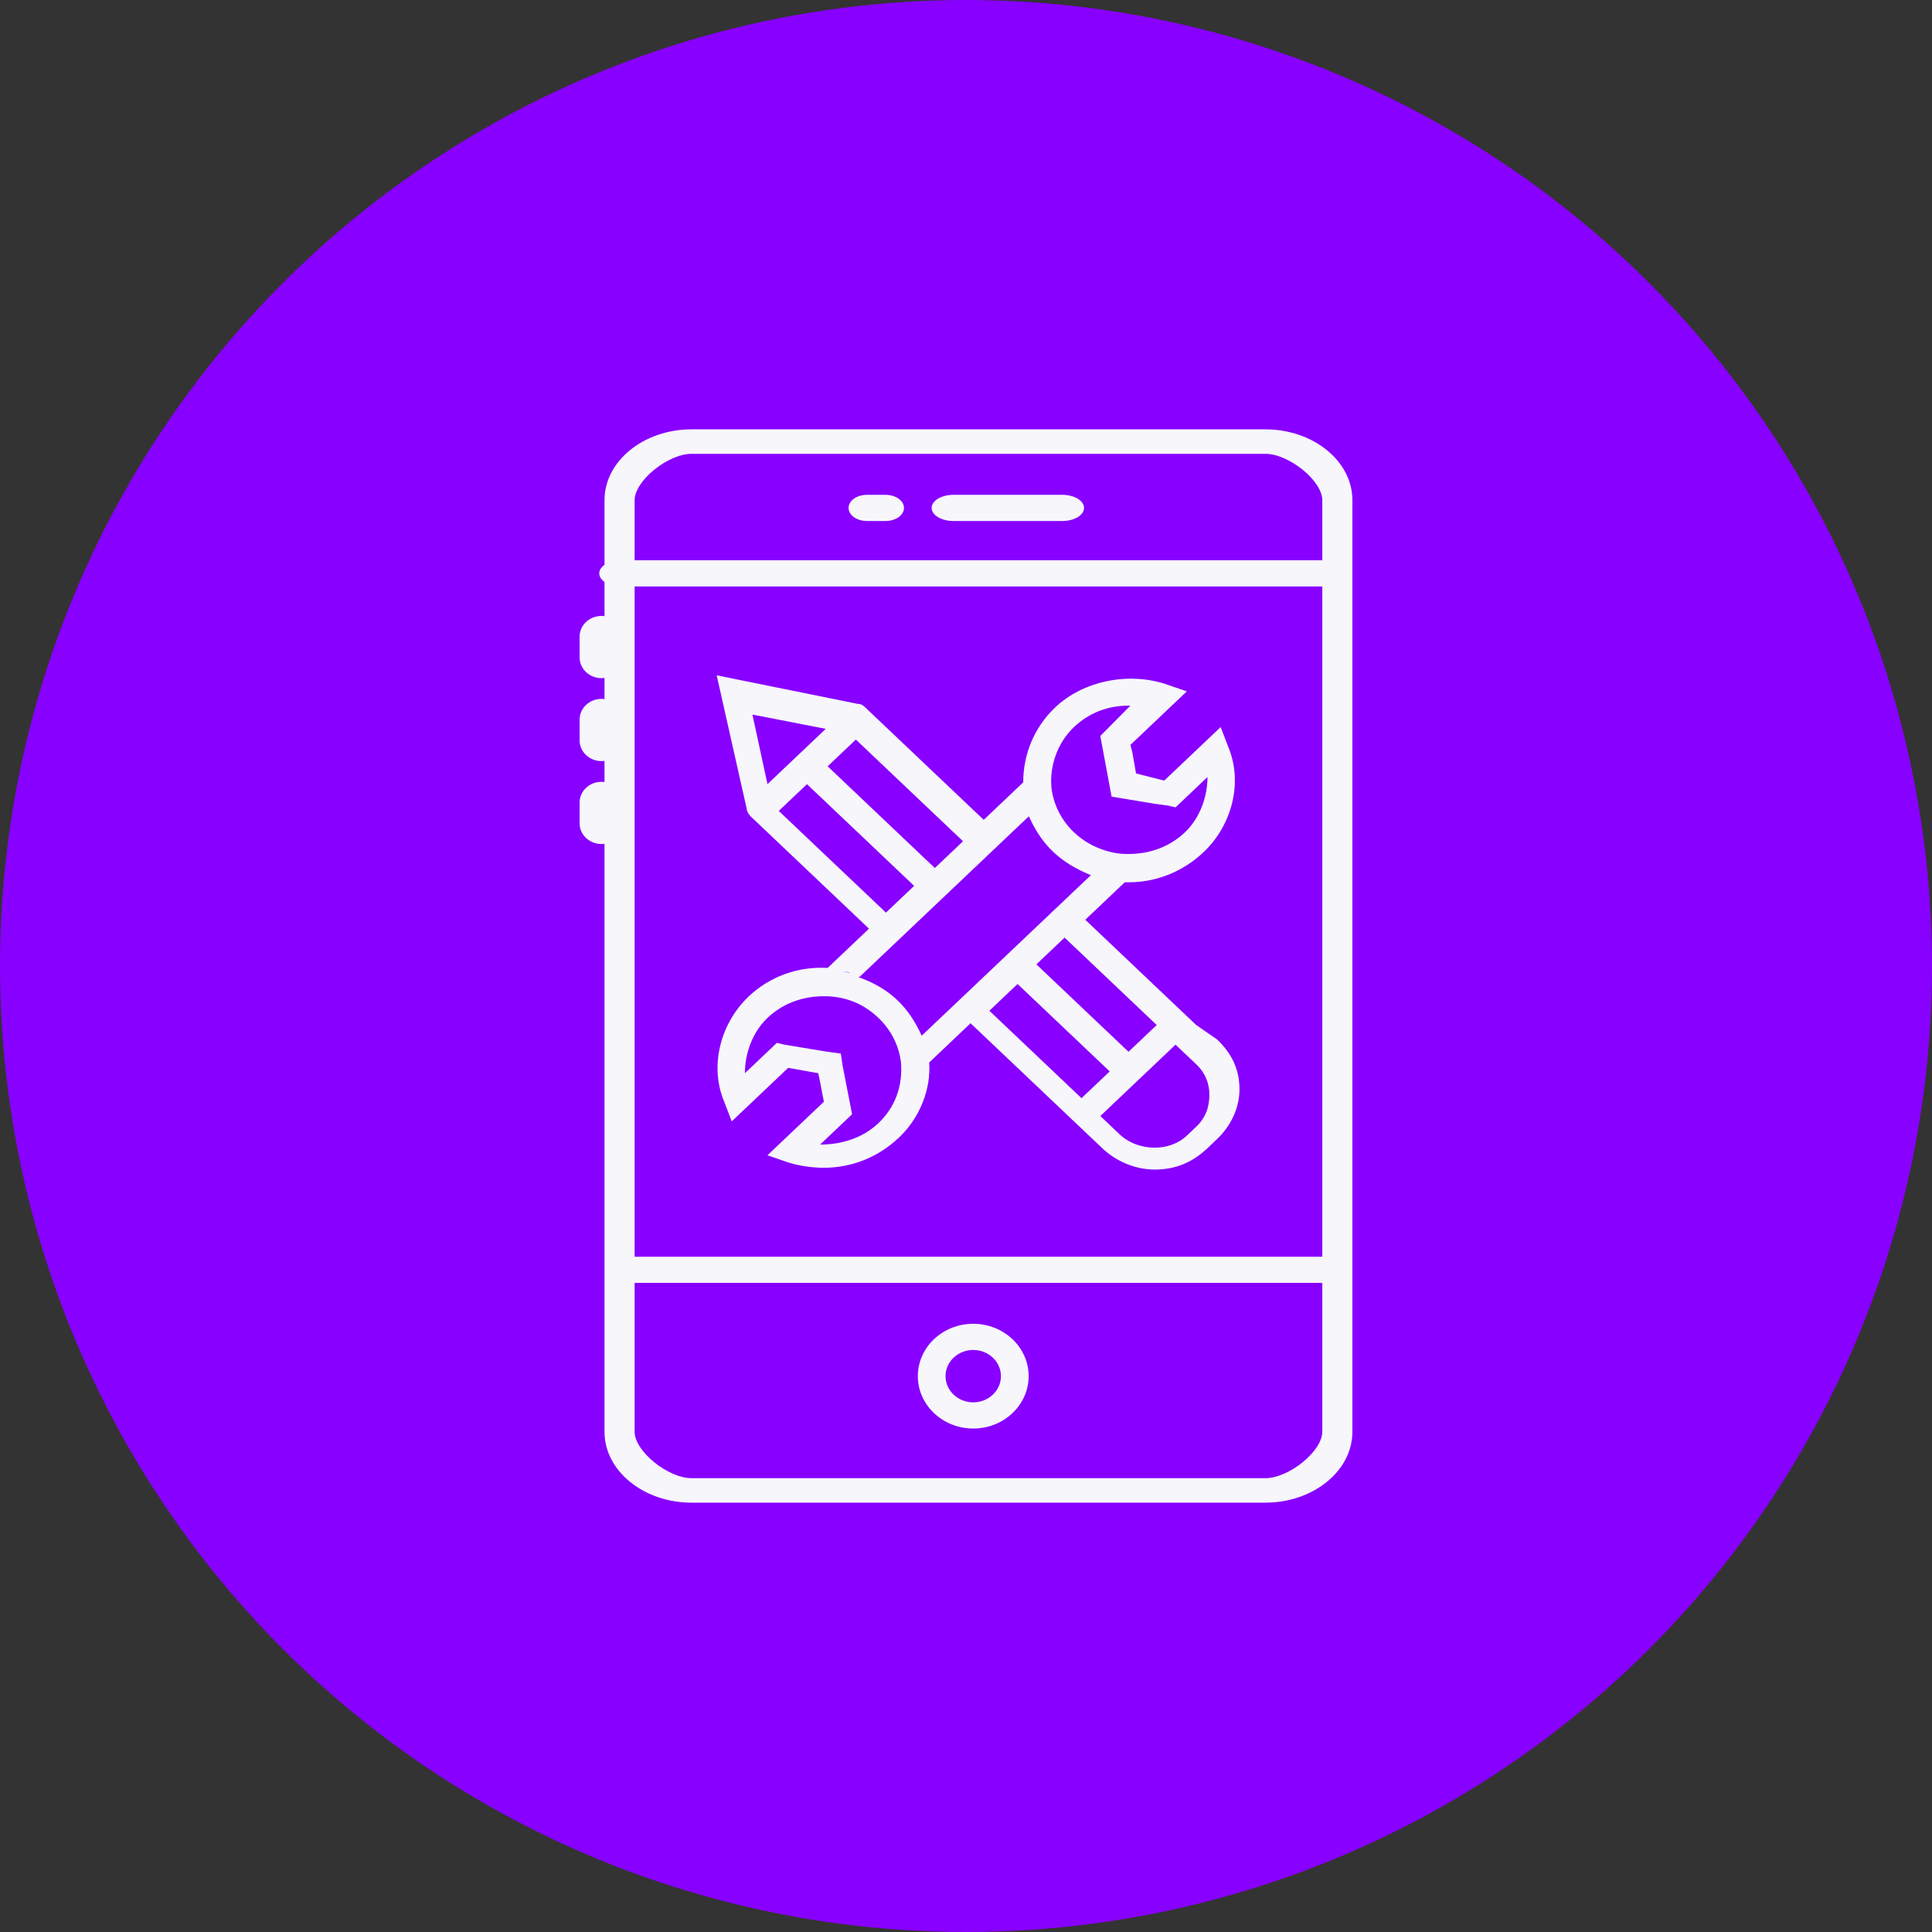 <svg width="180" height="180" viewBox="0 0 180 180" fill="none" xmlns="http://www.w3.org/2000/svg">
<rect x="0" y="0" width="180" height="180" fill="#333333" stroke="none"/>
<circle cx="90" cy="90" r="90" fill="#8800FF"/>
<path fill-rule="evenodd" clip-rule="evenodd" d="M64.44 42.281C62.222 42.281 59.125 44.8 59.125 46.602V133.398C59.125 135.2 62.222 137.719 64.44 137.719H117.88C120.098 137.719 123.196 135.2 123.196 133.398V46.602C123.196 44.8 120.098 42.281 117.88 42.281H64.44ZM117.88 140H64.44C59.962 140 56.32 137.038 56.32 133.398V46.602C56.32 42.962 59.962 40 64.44 40H117.88C122.358 40 126 42.962 126 46.602V133.398C126 137.038 122.358 140 117.88 140Z" fill="#F7F6FB"/>
<path fill-rule="evenodd" clip-rule="evenodd" d="M123.471 54.64H57.88C56.746 54.64 55.83 54.093 55.83 53.42C55.83 52.746 56.746 52.2 57.88 52.2H123.471C124.604 52.2 125.521 52.746 125.521 53.42C125.521 54.093 124.604 54.64 123.471 54.64Z" fill="#F7F6FB"/>
<path fill-rule="evenodd" clip-rule="evenodd" d="M123.471 119.524H59.125C57.991 119.524 57.075 118.978 57.075 118.304C57.075 117.63 57.991 117.084 59.125 117.084H123.471C124.604 117.084 125.521 117.63 125.521 118.304C125.521 118.978 124.604 119.524 123.471 119.524Z" fill="#F7F6FB"/>
<path fill-rule="evenodd" clip-rule="evenodd" d="M98.969 48.541H88.828C87.707 48.541 86.8 47.995 86.8 47.321C86.8 46.648 87.707 46.101 88.828 46.101H98.969C100.09 46.101 100.997 46.648 100.997 47.321C100.997 47.995 100.09 48.541 98.969 48.541Z" fill="#F7F6FB"/>
<path fill-rule="evenodd" clip-rule="evenodd" d="M82.501 48.541H80.78C79.828 48.541 79.059 47.995 79.059 47.321C79.059 46.648 79.828 46.101 80.78 46.101H82.501C83.452 46.101 84.221 46.648 84.221 47.321C84.221 47.995 83.452 48.541 82.501 48.541Z" fill="#F7F6FB"/>
<path fill-rule="evenodd" clip-rule="evenodd" d="M56.043 63.181C54.913 63.181 54 62.316 54 61.249V59.318C54 58.251 54.913 57.386 56.043 57.386C57.173 57.386 58.087 58.251 58.087 59.318V61.249C58.087 62.316 57.173 63.181 56.043 63.181Z" fill="#F7F6FB"/>
<path fill-rule="evenodd" clip-rule="evenodd" d="M56.043 70.91C54.913 70.91 54 70.044 54 68.978V67.046C54 65.98 54.913 65.114 56.043 65.114C57.173 65.114 58.087 65.98 58.087 67.046V68.978C58.087 70.044 57.173 70.91 56.043 70.91Z" fill="#F7F6FB"/>
<path fill-rule="evenodd" clip-rule="evenodd" d="M56.043 78.636C54.913 78.636 54 77.771 54 76.704V74.772C54 73.706 54.913 72.84 56.043 72.84C57.173 72.84 58.087 73.706 58.087 74.772V76.704C58.087 77.771 57.173 78.636 56.043 78.636Z" fill="#F7F6FB"/>
<path fill-rule="evenodd" clip-rule="evenodd" d="M90.674 125.773C89.251 125.773 88.093 126.867 88.093 128.213C88.093 129.559 89.251 130.653 90.674 130.653C92.098 130.653 93.255 129.559 93.255 128.213C93.255 126.867 92.098 125.773 90.674 125.773ZM90.674 133.093C87.827 133.093 85.512 130.904 85.512 128.213C85.512 125.521 87.827 123.333 90.674 123.333C93.521 123.333 95.837 125.521 95.837 128.213C95.837 130.904 93.521 133.093 90.674 133.093Z" fill="#F7F6FB"/>
<path d="M111.449 95.5L101.112 85.692L104.791 82.201C104.967 82.201 104.967 82.201 105.142 82.201C107.77 82.201 110.223 81.204 112.15 79.375C114.778 76.882 115.829 72.892 114.427 69.567L113.727 67.739L108.471 72.726L105.843 72.061L105.492 70.066L105.317 69.401L110.573 64.414L108.646 63.749C105.142 62.586 100.937 63.417 98.309 65.91C96.382 67.739 95.331 70.232 95.331 72.892L91.651 76.383L80.614 65.91C80.439 65.744 80.263 65.578 79.913 65.578L66.773 62.918L69.576 75.385C69.576 75.552 69.751 75.884 69.927 76.05L80.964 86.523L77.11 90.18C74.307 90.014 71.679 91.011 69.751 92.84C67.123 95.333 66.072 99.323 67.474 102.648L68.175 104.476L73.431 99.489L76.234 99.988L76.409 100.819L76.759 102.648L71.503 107.635L73.431 108.3C74.482 108.632 75.708 108.798 76.759 108.798C79.387 108.798 81.84 107.801 83.767 105.972C85.695 104.144 86.746 101.484 86.571 98.99L90.425 95.333L102.689 106.97C103.915 108.133 105.667 108.965 107.595 108.965C109.522 108.965 111.099 108.3 112.5 106.97L113.376 106.139C114.603 104.975 115.479 103.313 115.479 101.484C115.479 99.656 114.778 98.159 113.376 96.829L111.449 95.5ZM105.142 97.993L96.557 89.848L99.185 87.354L107.77 95.5L105.142 97.993ZM100.061 67.739C101.463 66.409 103.215 65.744 105.142 65.744H105.317L102.514 68.57L103.565 74.222L107.595 74.887L108.821 75.053L109.522 75.219L112.5 72.393C112.5 74.222 111.799 76.217 110.398 77.546C108.821 79.043 106.719 79.707 104.441 79.541C102.864 79.375 101.287 78.71 100.061 77.546C98.835 76.383 98.134 74.887 97.959 73.391C97.783 71.396 98.484 69.235 100.061 67.739ZM95.681 75.219C95.681 75.053 95.506 74.887 95.506 74.721C95.506 74.887 95.506 75.053 95.681 75.219ZM89.724 78.378L87.096 80.871L77.11 71.396L79.738 68.902L89.724 78.378ZM76.935 67.905L71.503 73.058L70.102 66.575L76.935 67.905ZM75.183 73.058L85.169 82.534L82.541 85.027L72.555 75.552L75.183 73.058ZM95.856 76.05C96.382 77.214 97.083 78.378 98.134 79.375C99.185 80.372 100.411 81.037 101.638 81.536L85.87 96.497V96.331C85.87 96.331 85.87 96.331 85.87 96.497C85.344 95.333 84.643 94.17 83.592 93.172C82.541 92.175 81.315 91.51 79.913 91.011H80.088L95.856 76.05ZM79.212 90.679C78.862 90.513 78.511 90.513 78.161 90.513C78.687 90.513 79.037 90.513 79.212 90.679ZM77.285 90.346C77.46 90.346 77.46 90.346 77.285 90.346V90.346ZM81.84 104.642C80.439 105.972 78.511 106.637 76.409 106.637L79.387 103.811L78.511 99.323L78.336 98.159L77.11 97.993L73.08 97.328L72.379 97.162L69.401 99.988C69.401 98.159 70.102 96.165 71.503 94.835C73.08 93.339 75.183 92.674 77.46 92.84C79.212 93.006 80.614 93.671 81.84 94.835C83.067 95.998 83.767 97.494 83.943 98.99C84.118 101.152 83.417 103.146 81.84 104.642ZM94.805 91.676L103.39 99.822L100.762 102.315L92.177 94.17L94.805 91.676ZM111.449 104.975L110.573 105.806C108.996 107.302 106.193 107.302 104.441 105.806L102.514 103.978L109.522 97.328L111.449 99.157C112.325 99.988 112.675 100.985 112.675 101.983C112.675 103.146 112.325 104.144 111.449 104.975Z" fill="#F7F6FB"/>
</svg>

